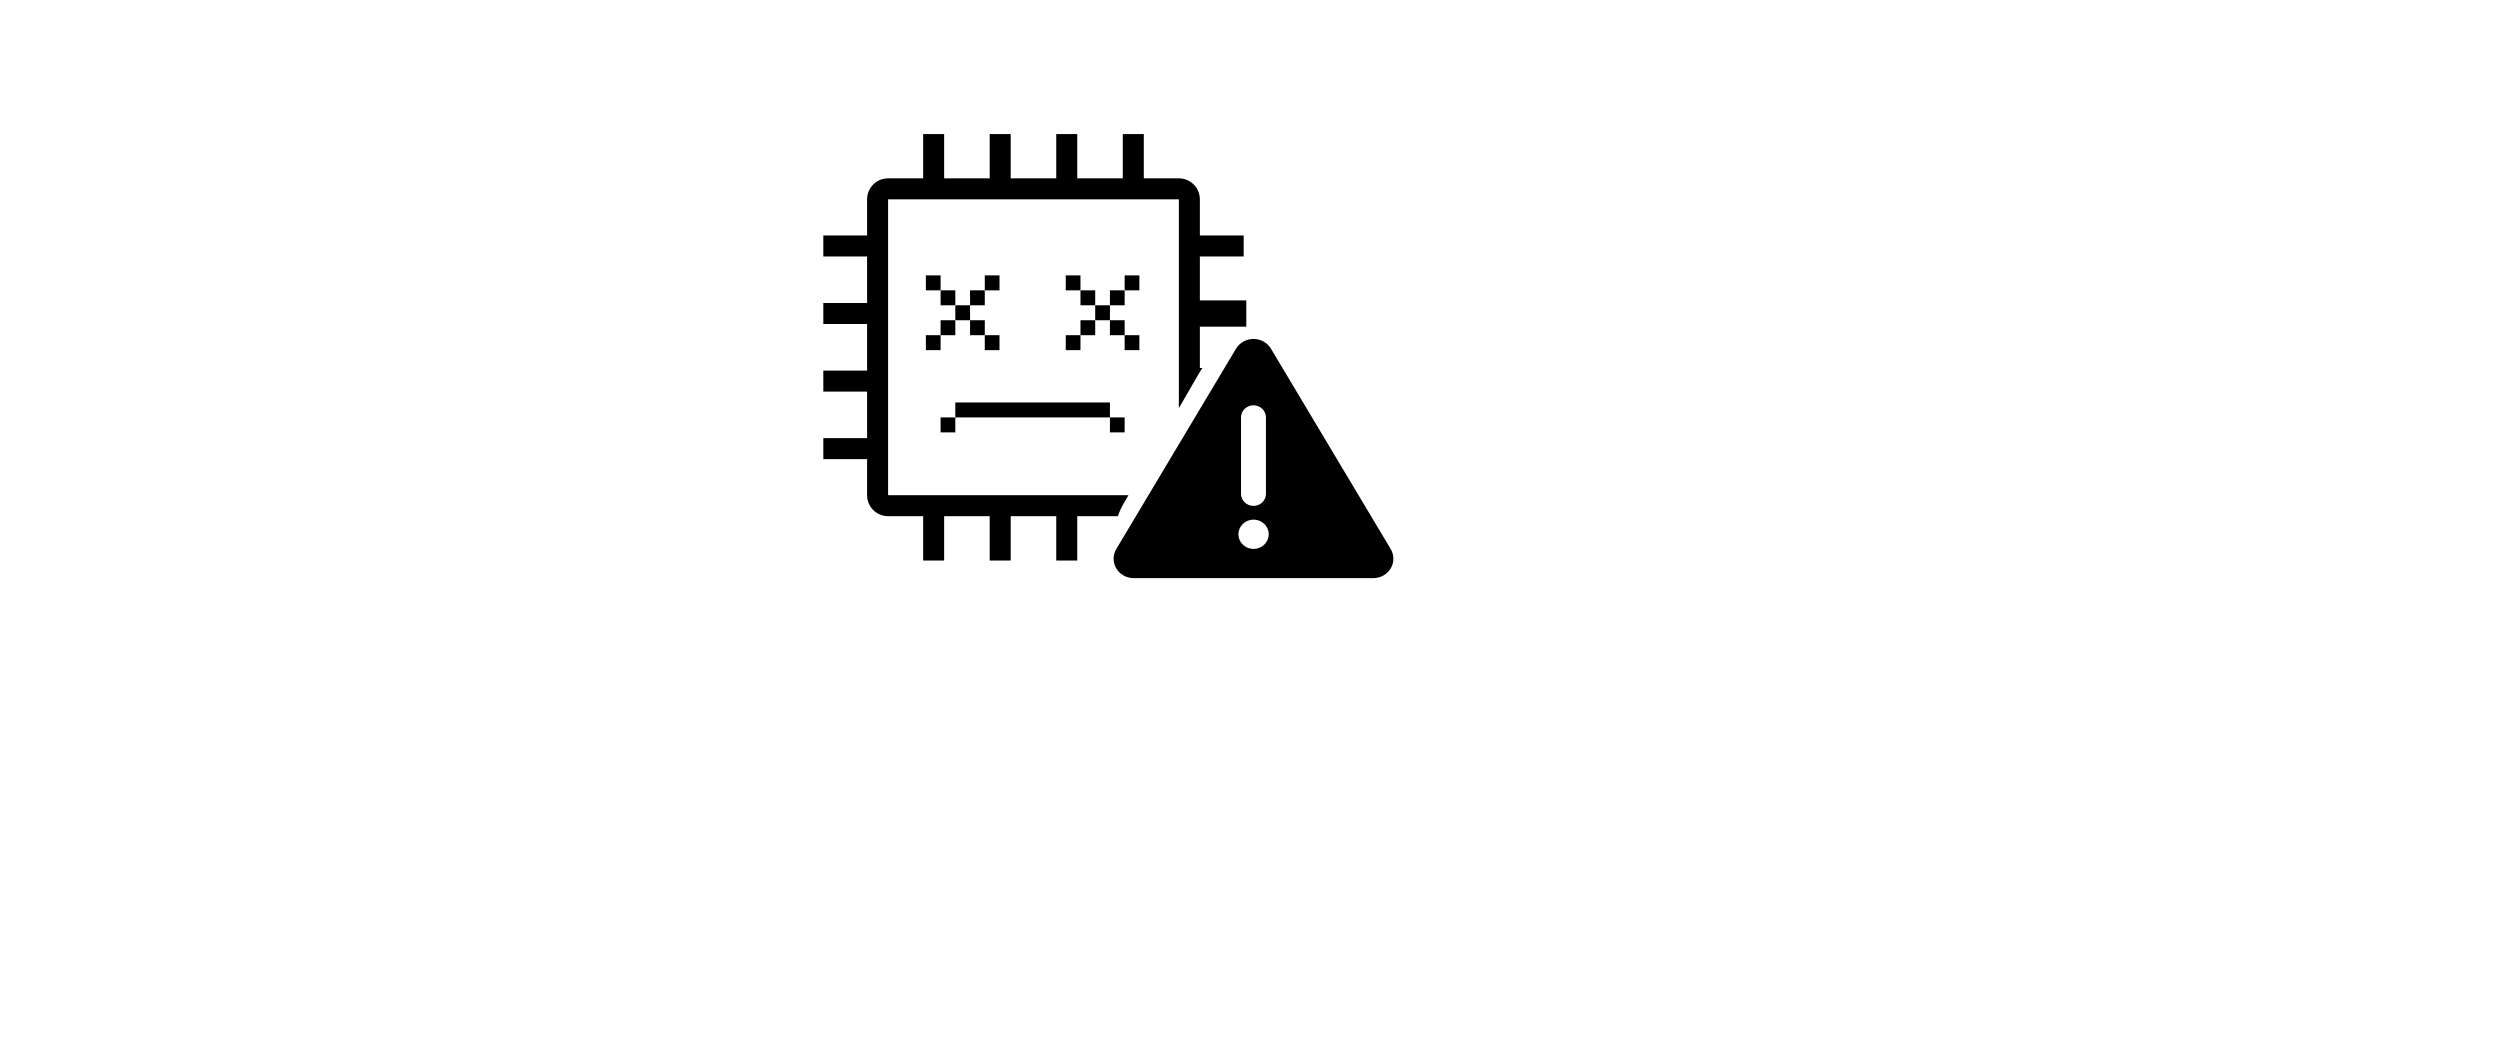 <svg width="238" height="100" viewBox="0 0 238 100" fill="none" xmlns="http://www.w3.org/2000/svg">
<rect x="90.946" y="39.739" width="1.424" height="1.402" transform="rotate(90 90.946 39.739)" fill="black"/>
<rect x="107.067" y="39.739" width="1.424" height="1.402" transform="rotate(90 107.067 39.739)" fill="black"/>
<rect x="102.861" y="26.217" width="1.424" height="1.402" transform="rotate(90 102.861 26.217)" fill="black"/>
<rect x="107.067" y="30.487" width="1.424" height="1.402" transform="rotate(90 107.067 30.487)" fill="black"/>
<rect x="105.665" y="27.64" width="1.402" height="1.424" fill="black"/>
<rect x="102.861" y="30.487" width="1.402" height="1.424" fill="black"/>
<rect x="107.067" y="26.217" width="1.402" height="1.424" fill="black"/>
<rect x="104.263" y="29.063" width="1.402" height="1.424" fill="black"/>
<rect x="108.469" y="31.91" width="1.424" height="1.402" transform="rotate(90 108.469 31.91)" fill="black"/>
<rect x="102.861" y="31.91" width="1.424" height="1.402" transform="rotate(90 102.861 31.91)" fill="black"/>
<rect x="104.263" y="27.64" width="1.424" height="1.402" transform="rotate(90 104.263 27.64)" fill="black"/>
<rect x="89.545" y="26.217" width="1.424" height="1.402" transform="rotate(90 89.545 26.217)" fill="black"/>
<rect x="93.751" y="30.487" width="1.424" height="1.402" transform="rotate(90 93.751 30.487)" fill="black"/>
<rect x="92.349" y="27.64" width="1.402" height="1.424" fill="black"/>
<rect x="89.545" y="30.487" width="1.402" height="1.424" fill="black"/>
<rect x="93.751" y="26.217" width="1.402" height="1.424" fill="black"/>
<rect x="90.947" y="29.063" width="1.402" height="1.424" fill="black"/>
<rect x="95.152" y="31.91" width="1.424" height="1.402" transform="rotate(90 95.152 31.91)" fill="black"/>
<rect x="89.545" y="31.91" width="1.424" height="1.402" transform="rotate(90 89.545 31.91)" fill="black"/>
<rect x="90.947" y="27.64" width="1.424" height="1.402" transform="rotate(90 90.947 27.64)" fill="black"/>
<rect x="105.665" y="38.315" width="1.424" height="14.719" transform="rotate(90 105.665 38.315)" fill="black"/>
<path fill-rule="evenodd" clip-rule="evenodd" d="M89.883 13.764V12.764H87.883V13.764V16.978H84.547C83.443 16.978 82.547 17.873 82.547 18.978V22.416H79.38H78.38V24.416H79.38H82.547V28.846H79.38H78.38V30.846H79.38H82.547V35.281H79.38H78.38V37.281H79.38H82.547V41.711H79.38H78.38V43.711H79.38H82.547V47.142C82.547 48.246 83.443 49.142 84.547 49.142H87.883V49.144V52.36V53.36H89.883V52.36V49.144V49.142H94.219V49.144V52.36V53.36H96.219V52.36V49.144V49.142H100.555V49.144V52.36V53.36H102.555V52.36V49.144V49.142H106.422C106.55 48.753 106.722 48.368 106.939 47.992L107.431 47.142L84.547 47.142V18.978H112.227V38.854L114.139 35.549C114.244 35.368 114.355 35.196 114.473 35.031H114.229H114.227V31.096H114.229H117.397H118.647V28.596H117.397H114.229H114.227V24.416H114.229H117.397H118.397V22.416H117.397H114.229H114.227V18.978C114.227 17.873 113.331 16.978 112.227 16.978H108.89V13.764V12.764H106.89V13.764V16.978H102.555V13.764V12.764H100.555V13.764V16.978H96.219V13.764V12.764H94.219V13.764V16.978H89.883V13.764Z" fill="black"/>
<path d="M120.991 33.189C120.823 32.908 120.58 32.676 120.289 32.514C119.998 32.352 119.668 32.267 119.332 32.267C118.996 32.267 118.666 32.352 118.375 32.514C118.084 32.676 117.842 32.908 117.673 33.189L106.271 52.265C106.103 52.547 106.015 52.866 106.015 53.19C106.015 53.515 106.103 53.834 106.271 54.115C106.44 54.397 106.681 54.63 106.973 54.792C107.264 54.955 107.594 55.04 107.93 55.04H130.734C131.07 55.04 131.401 54.955 131.692 54.792C131.983 54.63 132.225 54.397 132.393 54.115C132.561 53.834 132.65 53.515 132.65 53.19C132.65 52.866 132.561 52.547 132.393 52.265L120.991 33.189ZM118.145 39.731C118.145 39.427 118.27 39.135 118.493 38.92C118.716 38.705 119.018 38.584 119.332 38.584C119.647 38.584 119.949 38.705 120.172 38.92C120.394 39.135 120.519 39.427 120.519 39.731V47.015C120.519 47.319 120.394 47.61 120.172 47.825C119.949 48.04 119.647 48.161 119.332 48.161C119.018 48.161 118.716 48.04 118.493 47.825C118.27 47.61 118.145 47.319 118.145 47.015V39.731ZM119.341 52.257C119.056 52.257 118.777 52.175 118.54 52.022C118.302 51.869 118.117 51.651 118.008 51.397C117.899 51.142 117.87 50.862 117.926 50.591C117.982 50.321 118.119 50.073 118.321 49.878C118.523 49.683 118.78 49.55 119.06 49.496C119.34 49.443 119.63 49.47 119.893 49.576C120.157 49.681 120.382 49.86 120.541 50.089C120.699 50.318 120.784 50.588 120.784 50.863C120.783 51.233 120.63 51.586 120.36 51.847C120.09 52.109 119.723 52.256 119.341 52.257V52.257Z" fill="black"/>
</svg>

